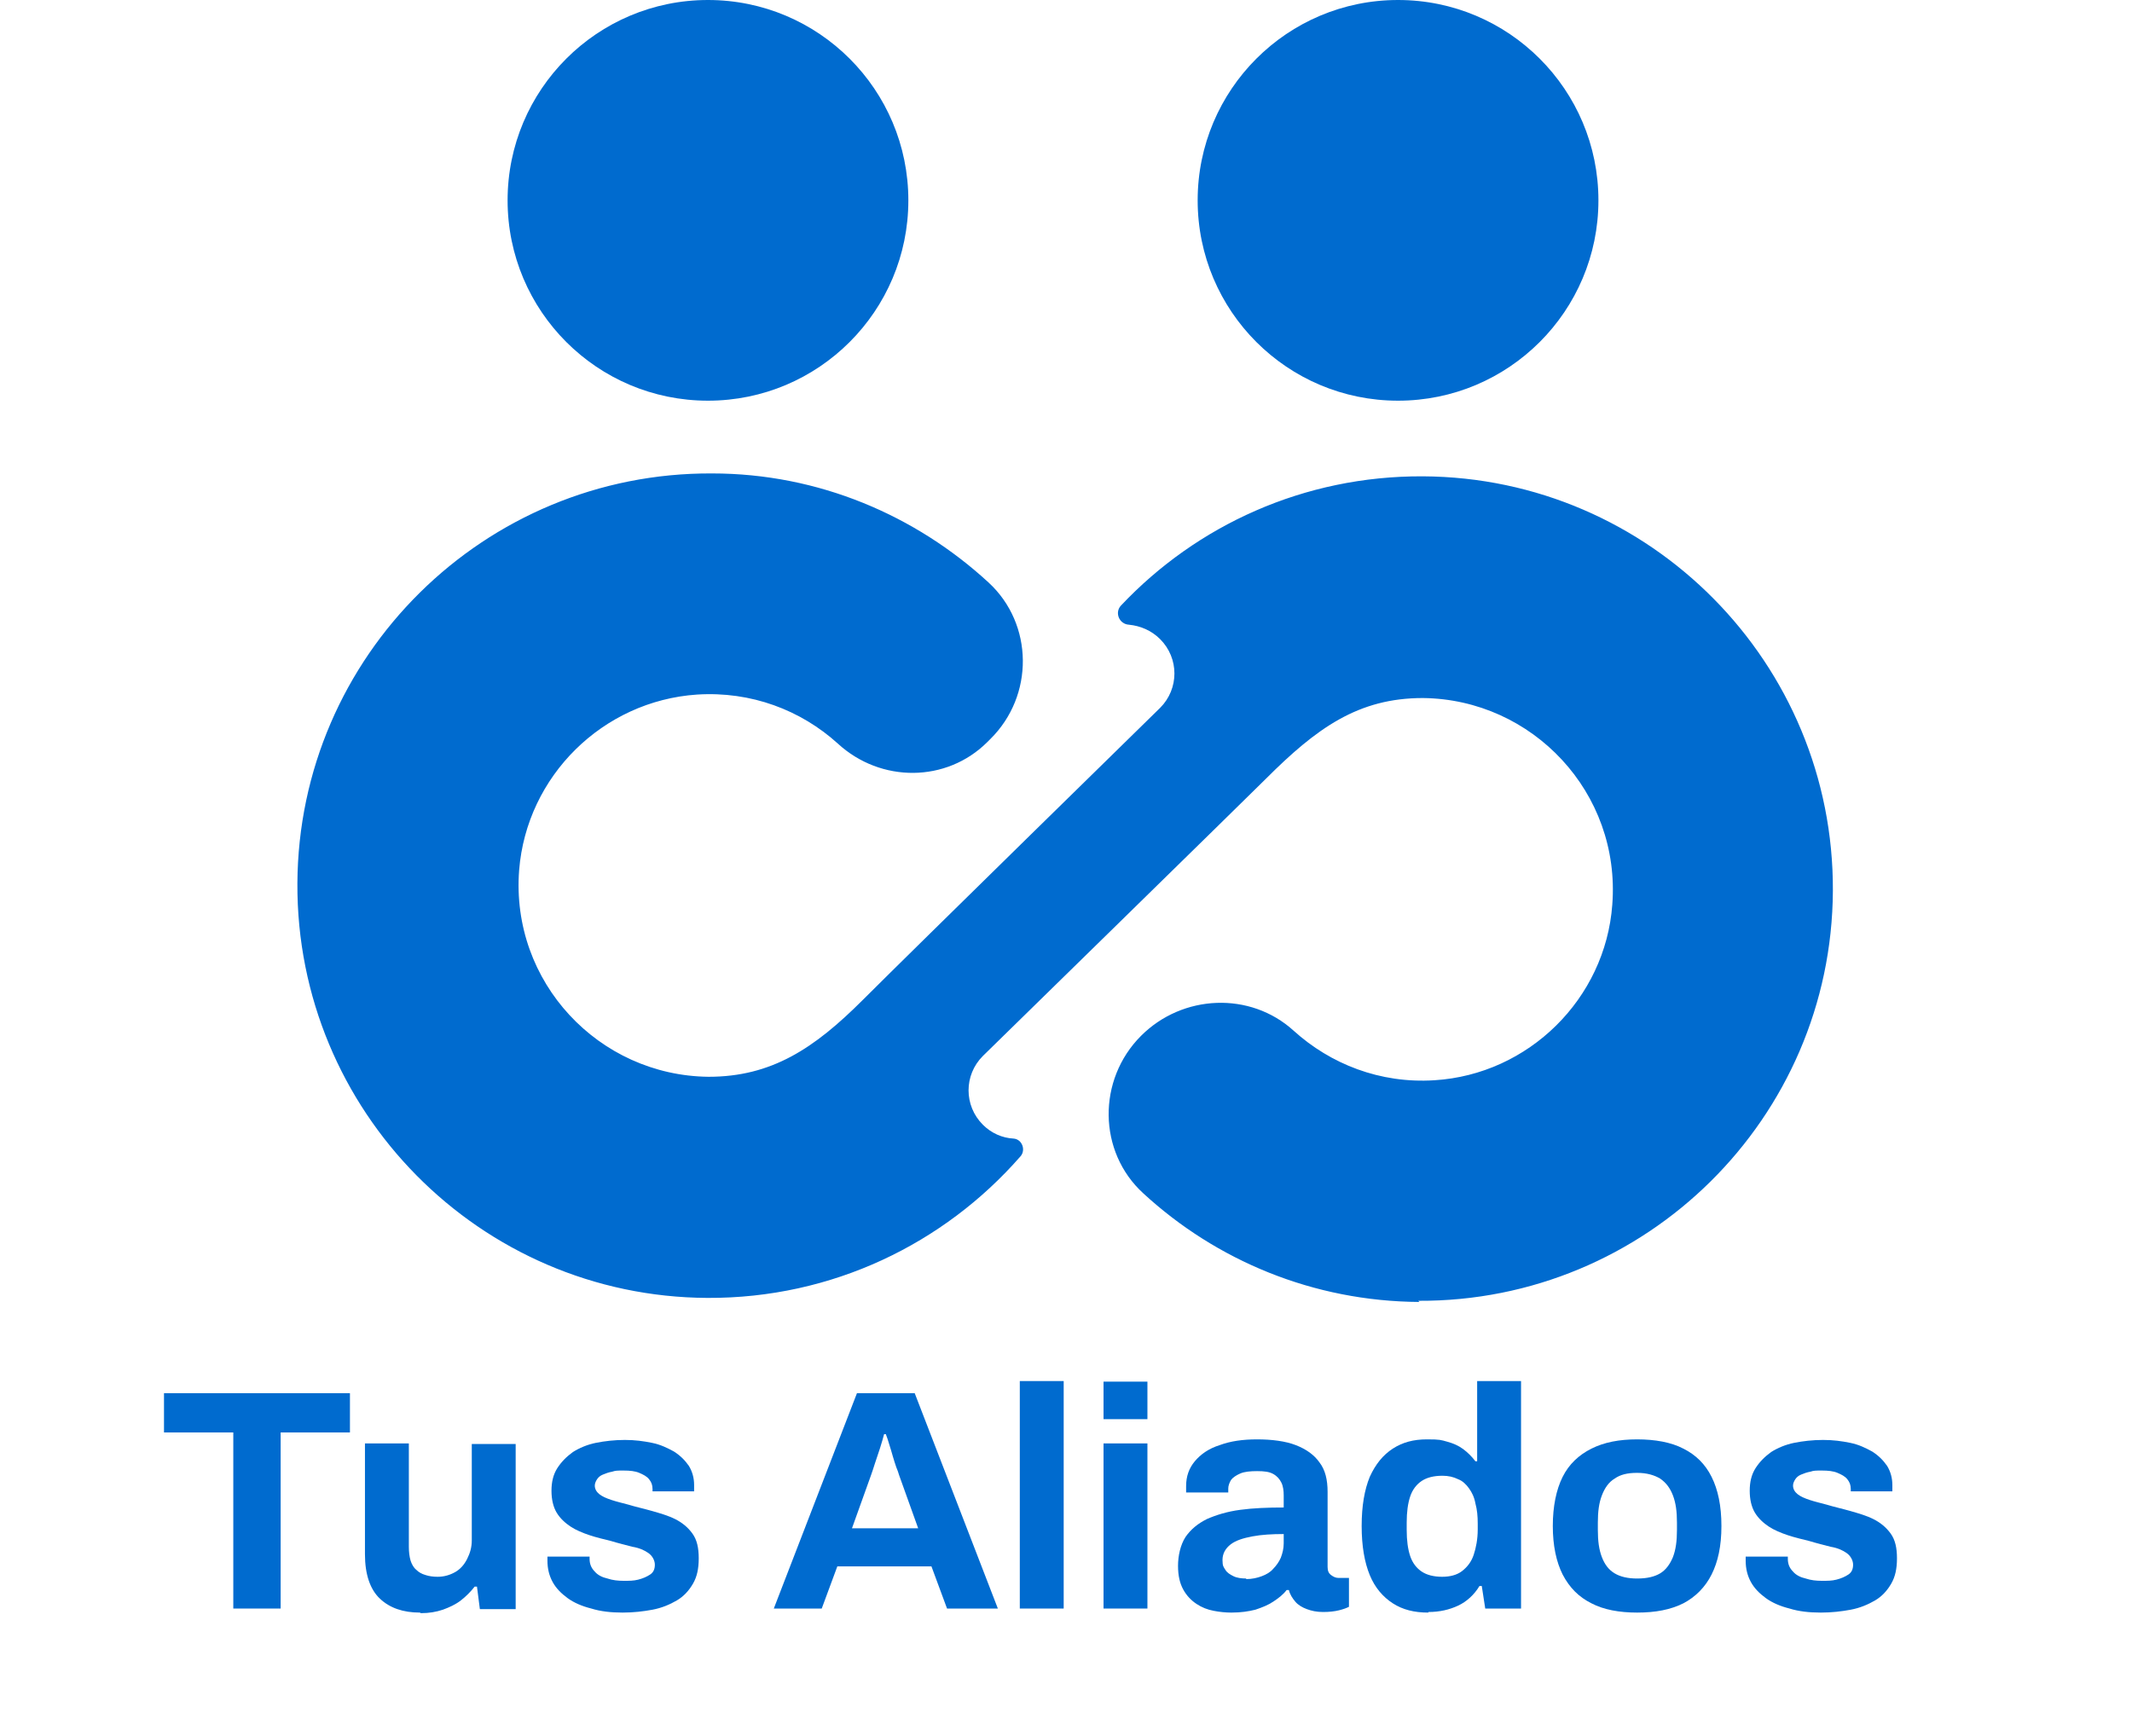 <?xml version="1.0" encoding="UTF-8"?>
<svg id="Capa_2" data-name="Capa 2" xmlns="http://www.w3.org/2000/svg" version="1.1" viewBox="0 0 369.2 300.7">
  <defs>
    <style>
      .cls-1 {
        fill: #006bcf;
        stroke-width: 0px;
      }

      .cls-2 {
        isolation: isolate;
      }
    </style>
  </defs>
  <g id="Capa_1-2" data-name="Capa 1-2">
    <circle class="cls-1" cx="122.6" cy="34.7" r="34.7"/>
    <circle class="cls-1" cx="242.1" cy="34.7" r="34.7"/>
    <path class="cls-1" d="M245.8,225.5c-18.4-.1-35.2-7.2-47.8-18.8-7.9-7.2-8-19.7-.4-27.3h0c7.2-7.2,18.9-7.7,26.4-.9,6.4,5.8,15,9.2,24.4,8.6,16.3-1,29.6-14.1,30.8-30.4,1.5-19.4-13.8-35.6-32.8-35.8-11.2,0-18.4,5.2-27.2,14-2.9,2.9-49,48-49,48-3.3,3.3-3.3,8.6,0,11.9h0c1.5,1.5,3.4,2.3,5.3,2.4,1.5.1,2.2,2,1.2,3.1-13.2,15.1-32.6,24.6-54.2,24.5-39.4-.2-71.2-32.4-71-71.8.2-39.4,32.4-71.2,71.8-71,18.5,0,35.3,7.3,47.9,18.9,7.8,7.2,7.9,19.6.3,27.1l-.5.5c-7.1,7.1-18.5,7.1-25.9.3-6.4-5.8-15-9.1-24.4-8.5-16.3,1.1-29.5,14.1-30.8,30.4-1.5,19.4,13.8,35.6,32.8,35.8,10.9,0,18.3-4.9,26.7-13.3s51.5-50.6,51.5-50.6c3.3-3.3,3.3-8.6,0-11.9h0c-1.5-1.5-3.4-2.3-5.4-2.5-1.7-.1-2.5-2.1-1.4-3.3,13.1-13.9,31.7-22.5,52.3-22.4,39.4.2,71.2,32.4,71,71.8-.2,39.4-32.4,71.2-71.8,71h0Z"/>
    <g class="cls-2">
      <g class="cls-2">
        <path class="cls-1" d="M40.4,278.6v-30.5h-12v-6.8h32.2v6.8h-12v30.5h-8.2Z"/>
      </g>
      <g class="cls-2">
        <path class="cls-1" d="M72.7,279.3c-2.9,0-5.2-.8-6.9-2.4-1.7-1.6-2.6-4.2-2.6-7.7v-19.2h7.6v17.9c0,.9.1,1.7.3,2.4.2.6.5,1.2,1,1.6.4.4.9.7,1.6.9.6.2,1.3.3,2.1.3,1.1,0,2.1-.3,3-.8.9-.5,1.6-1.3,2.1-2.3.5-1,.8-2,.8-3.2v-16.7h7.6v28.6h-6.2l-.5-3.9h-.4c-.7.9-1.5,1.7-2.4,2.4-.9.7-2,1.2-3.1,1.6-1.2.4-2.4.6-3.8.6Z"/>
        <path class="cls-1" d="M107.8,279.3c-2,0-3.8-.2-5.4-.7-1.6-.4-3-1-4.1-1.8-1.1-.8-2-1.7-2.6-2.8-.6-1.1-.9-2.3-.9-3.7v-.4c0-.1,0-.3,0-.3h7.3v.4c0,.9.3,1.6.9,2.2.5.6,1.3,1,2.2,1.2.9.3,1.8.4,2.8.4s1.7,0,2.5-.2c.8-.2,1.5-.5,2.1-.9.6-.4.8-1,.8-1.7s-.4-1.5-1.1-2c-.7-.5-1.6-.9-2.8-1.1-1.1-.3-2.4-.6-3.7-1-1.2-.3-2.5-.6-3.7-1-1.2-.4-2.4-.9-3.3-1.5s-1.8-1.4-2.4-2.4c-.6-1-.9-2.3-.9-3.8s.3-2.8,1-3.9,1.6-2,2.7-2.8c1.1-.7,2.5-1.3,4-1.6,1.5-.3,3.2-.5,5-.5s3.2.2,4.7.5c1.5.3,2.7.9,3.8,1.5,1.1.7,1.9,1.5,2.6,2.5.6,1,.9,2.1.9,3.3v.7c0,.2,0,.4,0,.4h-7.2v-.4c0-.7-.2-1.2-.6-1.7-.4-.5-1-.8-1.7-1.1-.7-.3-1.6-.4-2.7-.4s-1.4,0-2,.2c-.6.1-1.1.3-1.6.5s-.8.5-1,.8c-.2.3-.4.7-.4,1.1,0,.6.3,1.1.8,1.5s1.2.7,2.1,1c.9.3,1.8.5,2.9.8,1.3.4,2.7.7,4.1,1.1s2.8.8,4,1.4c1.2.6,2.2,1.4,3,2.5.8,1.1,1.1,2.5,1.1,4.3s-.3,3.2-1,4.4c-.7,1.2-1.6,2.2-2.8,2.9s-2.6,1.3-4.2,1.6c-1.6.3-3.3.5-5.2.5Z"/>
        <path class="cls-1" d="M134,278.6l14.4-37.3h10l14.4,37.3h-8.8l-2.7-7.3h-16.3l-2.7,7.3h-8.4ZM147.4,264.7h11.6l-3.3-9.2c-.1-.4-.3-.9-.5-1.4-.2-.6-.4-1.2-.6-1.9s-.4-1.4-.6-2c-.2-.7-.4-1.3-.6-1.8h-.3c-.2.7-.4,1.5-.7,2.4-.3.9-.6,1.8-.9,2.7-.3.9-.5,1.6-.7,2.1l-3.3,9.2Z"/>
        <path class="cls-1" d="M176.6,278.6v-39.4h7.6v39.4h-7.6Z"/>
        <path class="cls-1" d="M191.1,245.8v-6.5h7.6v6.5h-7.6ZM191.1,278.6v-28.6h7.6v28.6h-7.6Z"/>
        <path class="cls-1" d="M213.2,279.3c-.9,0-2-.1-3-.3-1.1-.2-2.1-.6-3-1.2-.9-.6-1.7-1.4-2.3-2.5-.6-1.1-.9-2.4-.9-4.1s.4-3.6,1.3-5c.9-1.3,2.1-2.3,3.7-3.1,1.6-.7,3.5-1.3,5.8-1.6,2.2-.3,4.7-.4,7.5-.4v-2.1c0-.8-.1-1.6-.4-2.2-.3-.6-.7-1.1-1.4-1.5-.7-.4-1.6-.5-2.8-.5s-2.2.1-2.9.4c-.7.3-1.3.7-1.6,1.1-.3.5-.5,1-.5,1.5v.7h-7.3c0-.2,0-.4,0-.5v-.6c0-1.7.5-3.1,1.5-4.3,1-1.2,2.4-2.2,4.3-2.8,1.9-.7,4-1,6.5-1s4.9.3,6.7,1c1.8.7,3.2,1.7,4.1,3,1,1.3,1.4,3,1.4,5.1v13c0,.7.2,1.1.6,1.4.4.3.8.5,1.3.5h1.8v5c-.4.2-.9.4-1.7.6-.8.2-1.7.3-2.8.3s-2-.2-2.8-.5c-.8-.3-1.5-.7-2-1.3-.5-.6-.9-1.2-1.1-2h-.4c-.6.8-1.4,1.4-2.3,2s-1.9,1-3.1,1.4c-1.2.3-2.5.5-4.1.5ZM215.8,273.5c1,0,1.9-.2,2.7-.5.8-.3,1.5-.7,2-1.3.5-.5,1-1.2,1.3-1.9.3-.8.5-1.6.5-2.5v-1.6c-2,0-3.8.1-5.4.4-1.6.3-2.9.7-3.8,1.4-.9.7-1.4,1.6-1.4,2.7s.2,1.2.5,1.7c.3.5.8.8,1.4,1.1.6.3,1.4.4,2.2.4Z"/>
        <path class="cls-1" d="M247.3,279.3c-2.4,0-4.4-.5-6.1-1.6-1.7-1.1-3.1-2.7-4-4.9-.9-2.2-1.4-5-1.4-8.5s.5-6.3,1.4-8.5c1-2.2,2.3-3.8,4-4.9,1.7-1.1,3.6-1.6,5.9-1.6s2.4.1,3.5.4c1.1.3,2,.7,2.8,1.3.8.6,1.5,1.3,2.1,2.1h.3v-13.9h7.6v39.4h-6.2l-.6-3.9h-.4c-.9,1.5-2.2,2.7-3.7,3.4s-3.2,1.1-5.1,1.1ZM249.7,273.1c1.4,0,2.6-.3,3.5-1,.9-.7,1.6-1.6,2-2.8s.7-2.7.7-4.4v-1c0-1.3-.1-2.4-.4-3.5-.2-1.1-.6-1.9-1.1-2.6-.5-.7-1.1-1.3-1.9-1.6-.8-.4-1.7-.6-2.7-.6-1.5,0-2.7.3-3.6.9-.9.6-1.6,1.5-2,2.7-.4,1.2-.6,2.7-.6,4.5v1.3c0,1.8.2,3.3.6,4.5.4,1.2,1.1,2.1,2,2.7.9.6,2.1.9,3.6.9Z"/>
        <path class="cls-1" d="M283.5,279.3c-3.1,0-5.8-.5-7.9-1.6-2.2-1.1-3.8-2.7-5-5-1.1-2.2-1.7-5-1.7-8.4s.6-6.3,1.7-8.5c1.1-2.2,2.8-3.8,5-4.9,2.2-1.1,4.8-1.6,7.9-1.6s5.9.5,8,1.6c2.2,1.1,3.8,2.7,4.9,4.9,1.1,2.2,1.7,5,1.7,8.5s-.6,6.2-1.7,8.4c-1.1,2.2-2.8,3.9-4.9,5-2.2,1.1-4.8,1.6-8,1.6ZM283.5,273.4c1.7,0,3-.3,4-.9,1-.6,1.7-1.6,2.2-2.8.5-1.3.7-2.8.7-4.7v-1.3c0-1.9-.2-3.4-.7-4.7-.5-1.3-1.2-2.2-2.2-2.9-1-.6-2.3-1-4-1s-2.9.3-3.9,1c-1,.6-1.7,1.6-2.2,2.9-.5,1.3-.7,2.8-.7,4.7v1.3c0,1.9.2,3.4.7,4.7s1.2,2.2,2.2,2.8c1,.6,2.3.9,3.9.9Z"/>
        <path class="cls-1" d="M315.3,279.3c-2,0-3.8-.2-5.4-.7-1.6-.4-3-1-4.1-1.8-1.1-.8-2-1.7-2.6-2.8-.6-1.1-.9-2.3-.9-3.7v-.4c0-.1,0-.3,0-.3h7.3v.4c0,.9.3,1.6.9,2.2.5.6,1.3,1,2.2,1.2.9.3,1.8.4,2.8.4s1.7,0,2.5-.2c.8-.2,1.5-.5,2.1-.9.6-.4.8-1,.8-1.7s-.4-1.5-1.1-2c-.7-.5-1.6-.9-2.8-1.1-1.1-.3-2.4-.6-3.7-1-1.2-.3-2.5-.6-3.7-1-1.2-.4-2.4-.9-3.3-1.5s-1.8-1.4-2.4-2.4c-.6-1-.9-2.3-.9-3.8s.3-2.8,1-3.9,1.6-2,2.7-2.8c1.1-.7,2.5-1.3,4-1.6,1.5-.3,3.2-.5,5-.5s3.2.2,4.7.5c1.5.3,2.7.9,3.8,1.5,1.1.7,1.9,1.5,2.6,2.5.6,1,.9,2.1.9,3.3v.7c0,.2,0,.4,0,.4h-7.2v-.4c0-.7-.2-1.2-.6-1.7-.4-.5-1-.8-1.7-1.1-.7-.3-1.6-.4-2.7-.4s-1.4,0-2,.2c-.6.1-1.1.3-1.6.5s-.8.5-1,.8c-.2.3-.4.7-.4,1.1,0,.6.3,1.1.8,1.5s1.2.7,2.1,1c.9.3,1.8.5,2.9.8,1.3.4,2.7.7,4.1,1.1s2.8.8,4,1.4c1.2.6,2.2,1.4,3,2.5.8,1.1,1.1,2.5,1.1,4.3s-.3,3.2-1,4.4c-.7,1.2-1.6,2.2-2.8,2.9s-2.6,1.3-4.2,1.6c-1.6.3-3.3.5-5.2.5Z"/>
      </g>
    </g>
  </g>
</svg>